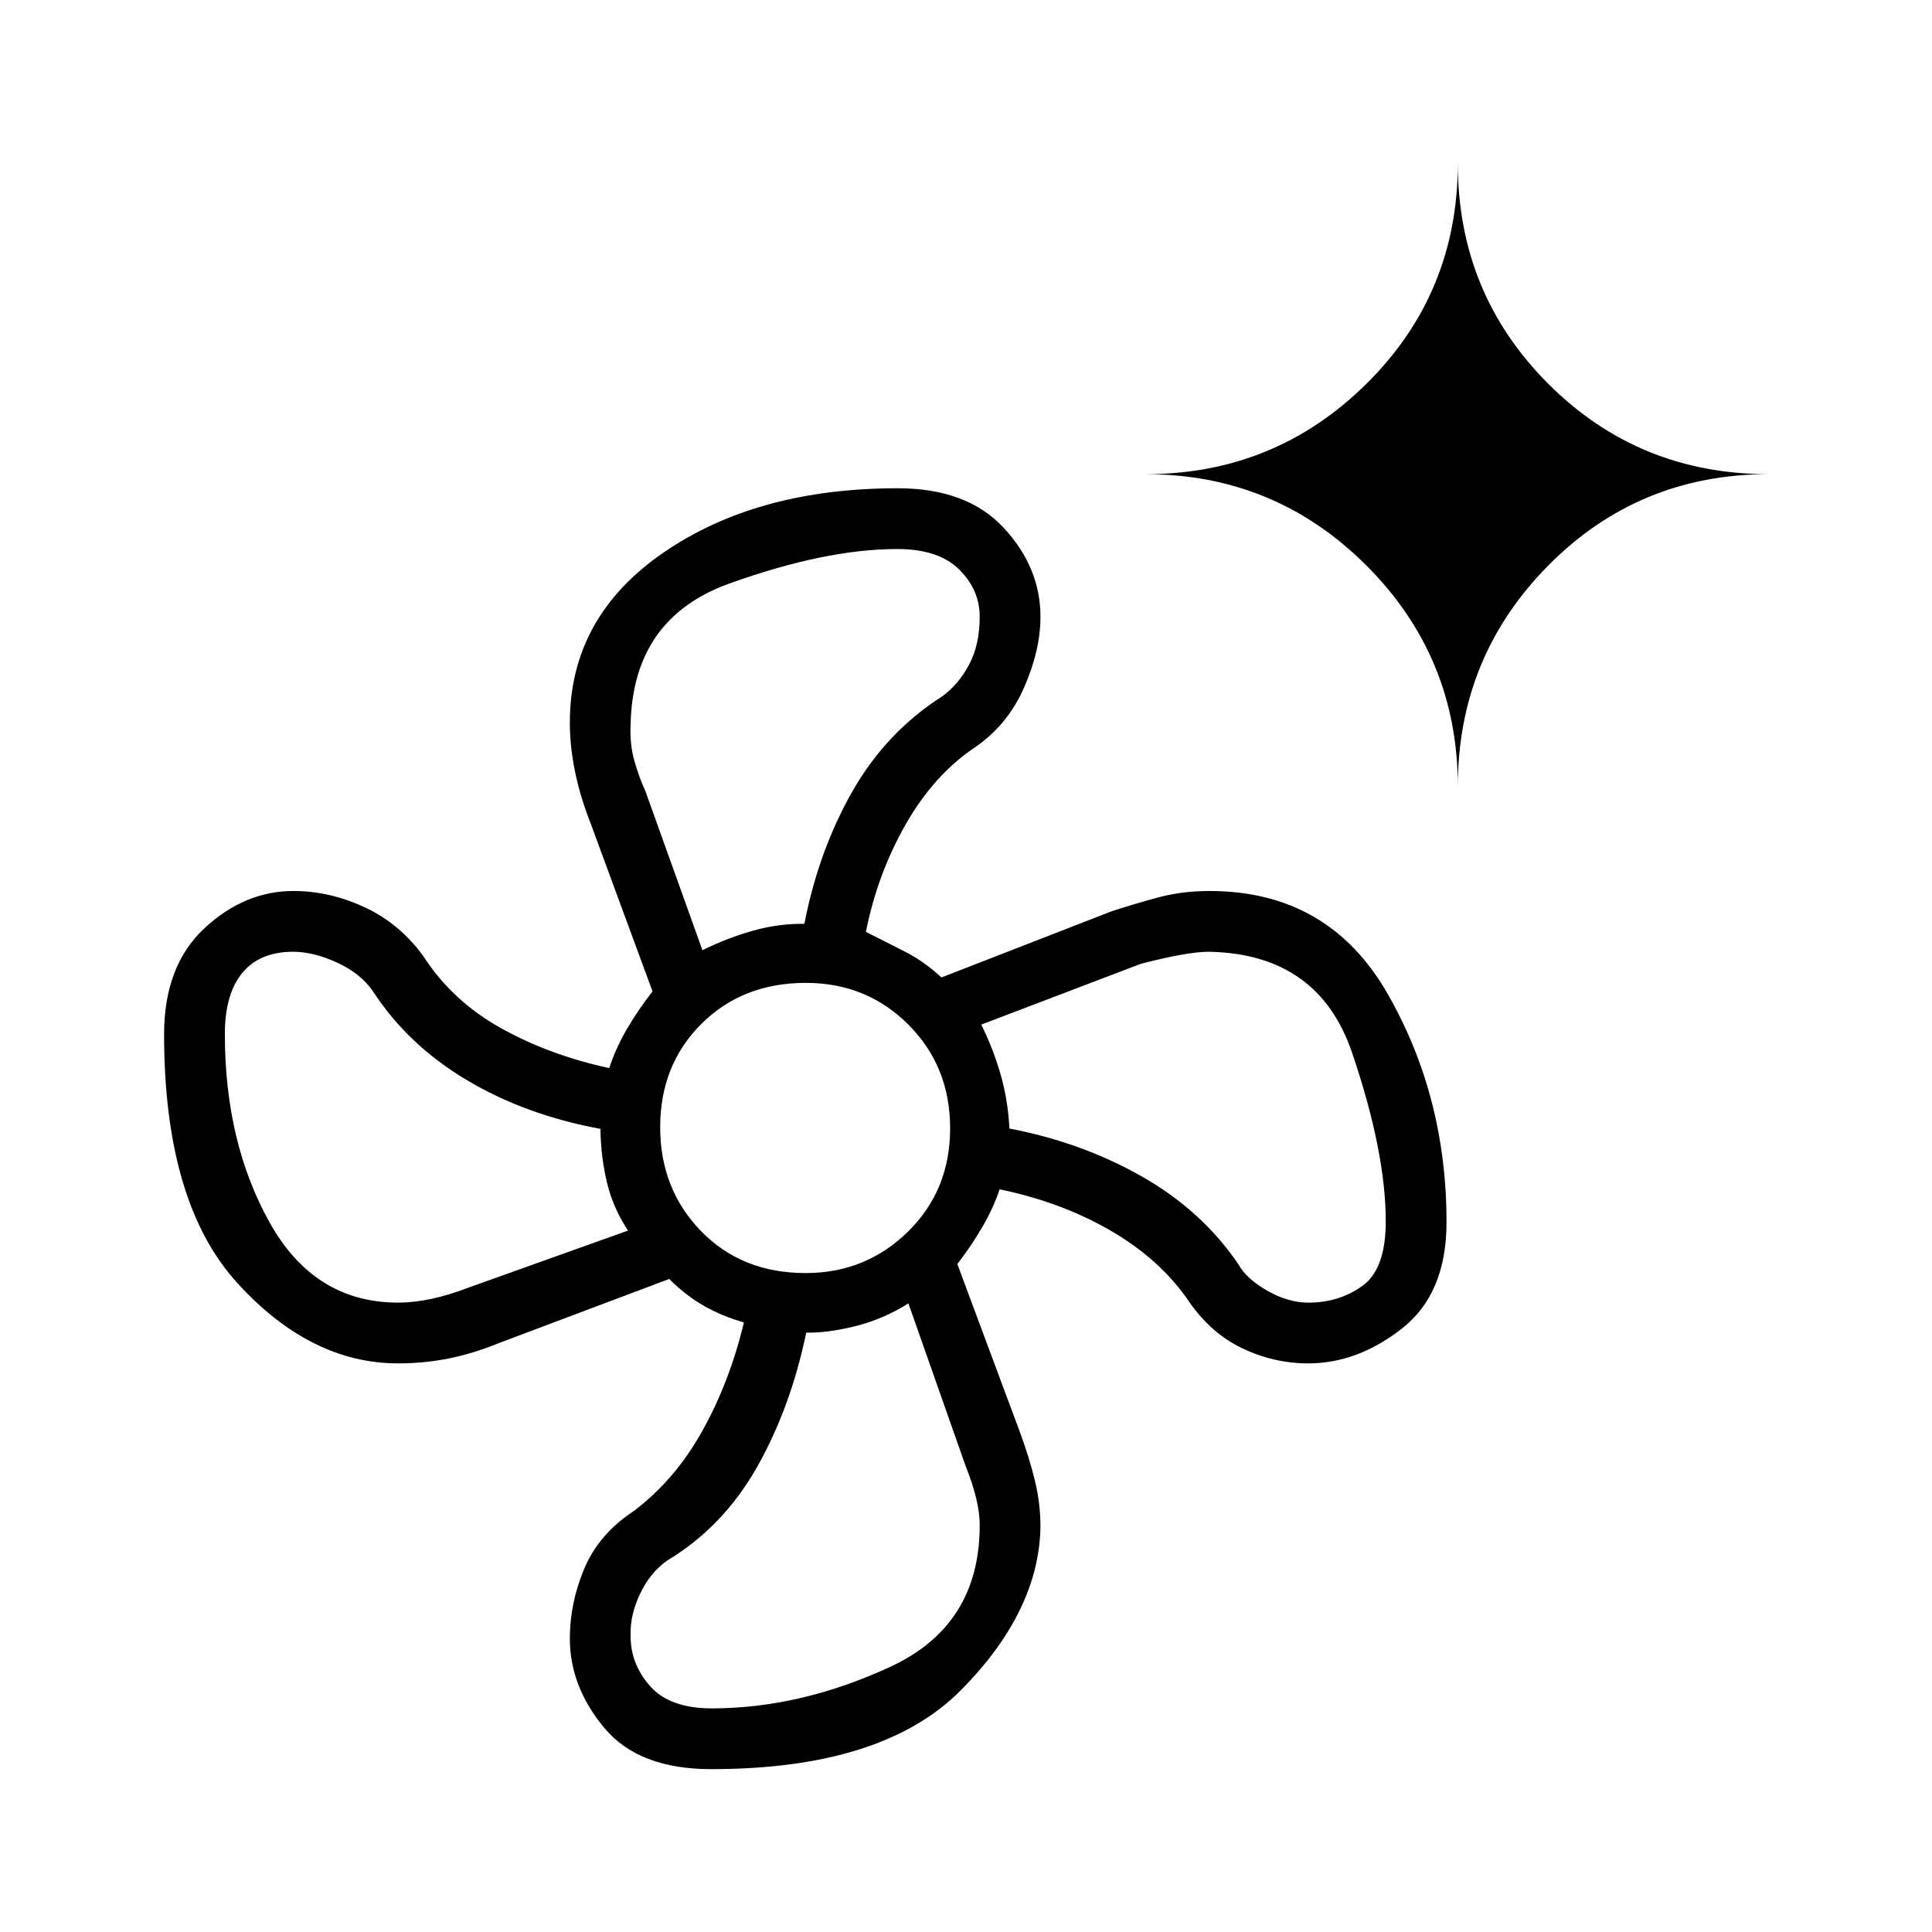 <svg xmlns="http://www.w3.org/2000/svg" height="48" viewBox="0 -960 960 960" width="48"><path d="M353.318-80.923q-36.01 0-53.087-20.533-17.077-20.534-17.077-44.374 0-17.705 7.192-34.784 7.192-17.078 24.5-28.53 20.5-15.394 34.116-39.808 13.616-24.413 20.692-53.945-10.808-3.06-19.885-8.235-9.077-5.176-17.231-13.368l-83.961 31.616q-13.675 5.571-25.874 7.958-12.199 2.388-24.818 2.388-43.616 0-79.981-39.962-36.366-39.961-36.366-123.525 0-33.975 19.928-52.61 19.927-18.634 44.38-18.634 18.023 0 35.434 8.134 17.412 8.135 29.105 24.289 14.269 22.154 38.415 35.65 24.146 13.497 53.931 19.927 3.166-9.757 8.705-19.282 5.538-9.526 12.795-18.834l-30.699-83.35q-5.032-12.688-7.705-25.378-2.673-12.689-2.673-24.832 0-52.478 46.5-84.459t116.425-31.981q34.463 0 52.692 19.694Q517-677.996 517-653.52q0 16.6-8.135 35.137-8.134 18.537-24.288 29.645-20.5 13.699-34.55 38.359-14.05 24.659-19.758 53.417 9.923 5.039 19.357 9.808t18.187 12.846l84.533-32.884q11.808-3.847 23.495-6.962 11.688-3.115 25.17-3.115 59.258 0 88.508 51.106 29.25 51.106 29.25 113.45 0 35.521-22.134 52.848-22.135 17.327-46.596 17.327-17.314 0-33.269-7.751-15.956-7.75-27.231-24.826-14.385-20.116-38.6-33.924-24.215-13.808-54.247-19.999-3 9.153-8.538 18.673-5.539 9.519-12.462 18.442l31.06 83.459q4.811 13.047 7.53 24.351Q517-212.81 517-201.269q-.769 42.077-39.635 81.212Q438.5-80.923 353.318-80.923Zm47.01-246.5q29.861 0 50.824-20.565 20.963-20.565 20.963-51.346 0-30.781-20.74-51.531t-50.914-20.75q-31.519 0-51.971 20.409-20.451 20.41-20.451 51.32 0 30.674 20.26 51.569 20.26 20.894 52.029 20.894Zm-.636-173.539ZM298.577-393.5Zm102.038 95.654Zm100.231-107.616Zm-151.808-82.384q11.962-5.923 24.75-9.596 12.789-3.673 25.904-3.52 7.116-36.461 23.879-65.854 16.763-29.394 44.682-47.222 7.978-5.808 13.266-15.686 5.289-9.879 5.289-23.768 0-13.487-10.259-23.594-10.258-10.106-30.741-10.106-35.77 0-83.558 17.211-47.788 17.212-48.904 69.942-.5 9.991 2 18.552 2.5 8.56 5.269 14.372l28.423 79.269ZM197.885-312.731q15.423 0 34.692-7.384l79.5-28.423q-7.193-10.693-10.346-23.366-3.154-12.673-3.385-27.173-37.231-6.846-66.521-24.304t-46.748-44.427q-6.154-8.692-17.796-13.98-11.642-5.289-21.636-5.289-16.53 0-25.222 10.478t-8.692 30.522q0 53.676 22.23 93.511 22.231 39.835 63.924 39.835Zm155.73 201.616q44.116 0 88.77-20.66 44.653-20.66 44.423-70.763 0-11.485-7-29.039l-28.423-80.769q-12.731 7.962-26.597 11.365-13.865 3.404-24.173 3.135-7.755 37.368-24.541 66.983-16.785 29.616-44.672 46.37-8.375 5.955-13.331 16.403-4.956 10.449-4.725 20.282-.269 14.289 9.558 25.491t30.711 11.202Zm296.589-201.616q15.151 0 26.762-8.307 11.611-8.308 11.611-32.077 0-34.5-16.712-83.731-16.711-49.231-71.211-50.231-10.615 0-33.808 6l-79.269 30.192q5.923 11.962 9.596 24.673 3.673 12.712 4.404 26.981 35.962 6.846 65.861 23.845 29.898 16.999 48.024 43.771 3.884 7.038 14.262 12.961 10.379 5.923 20.48 5.923Zm74.181-256.423q0-64.423-45.404-109.827-45.404-45.404-109.827-45.404 64.423 0 109.827-44.923 45.404-44.923 45.404-109.538 0 64.615 44.923 109.538t109.538 44.923q-64.615 0-109.538 45.404t-44.923 109.827Z"/></svg>